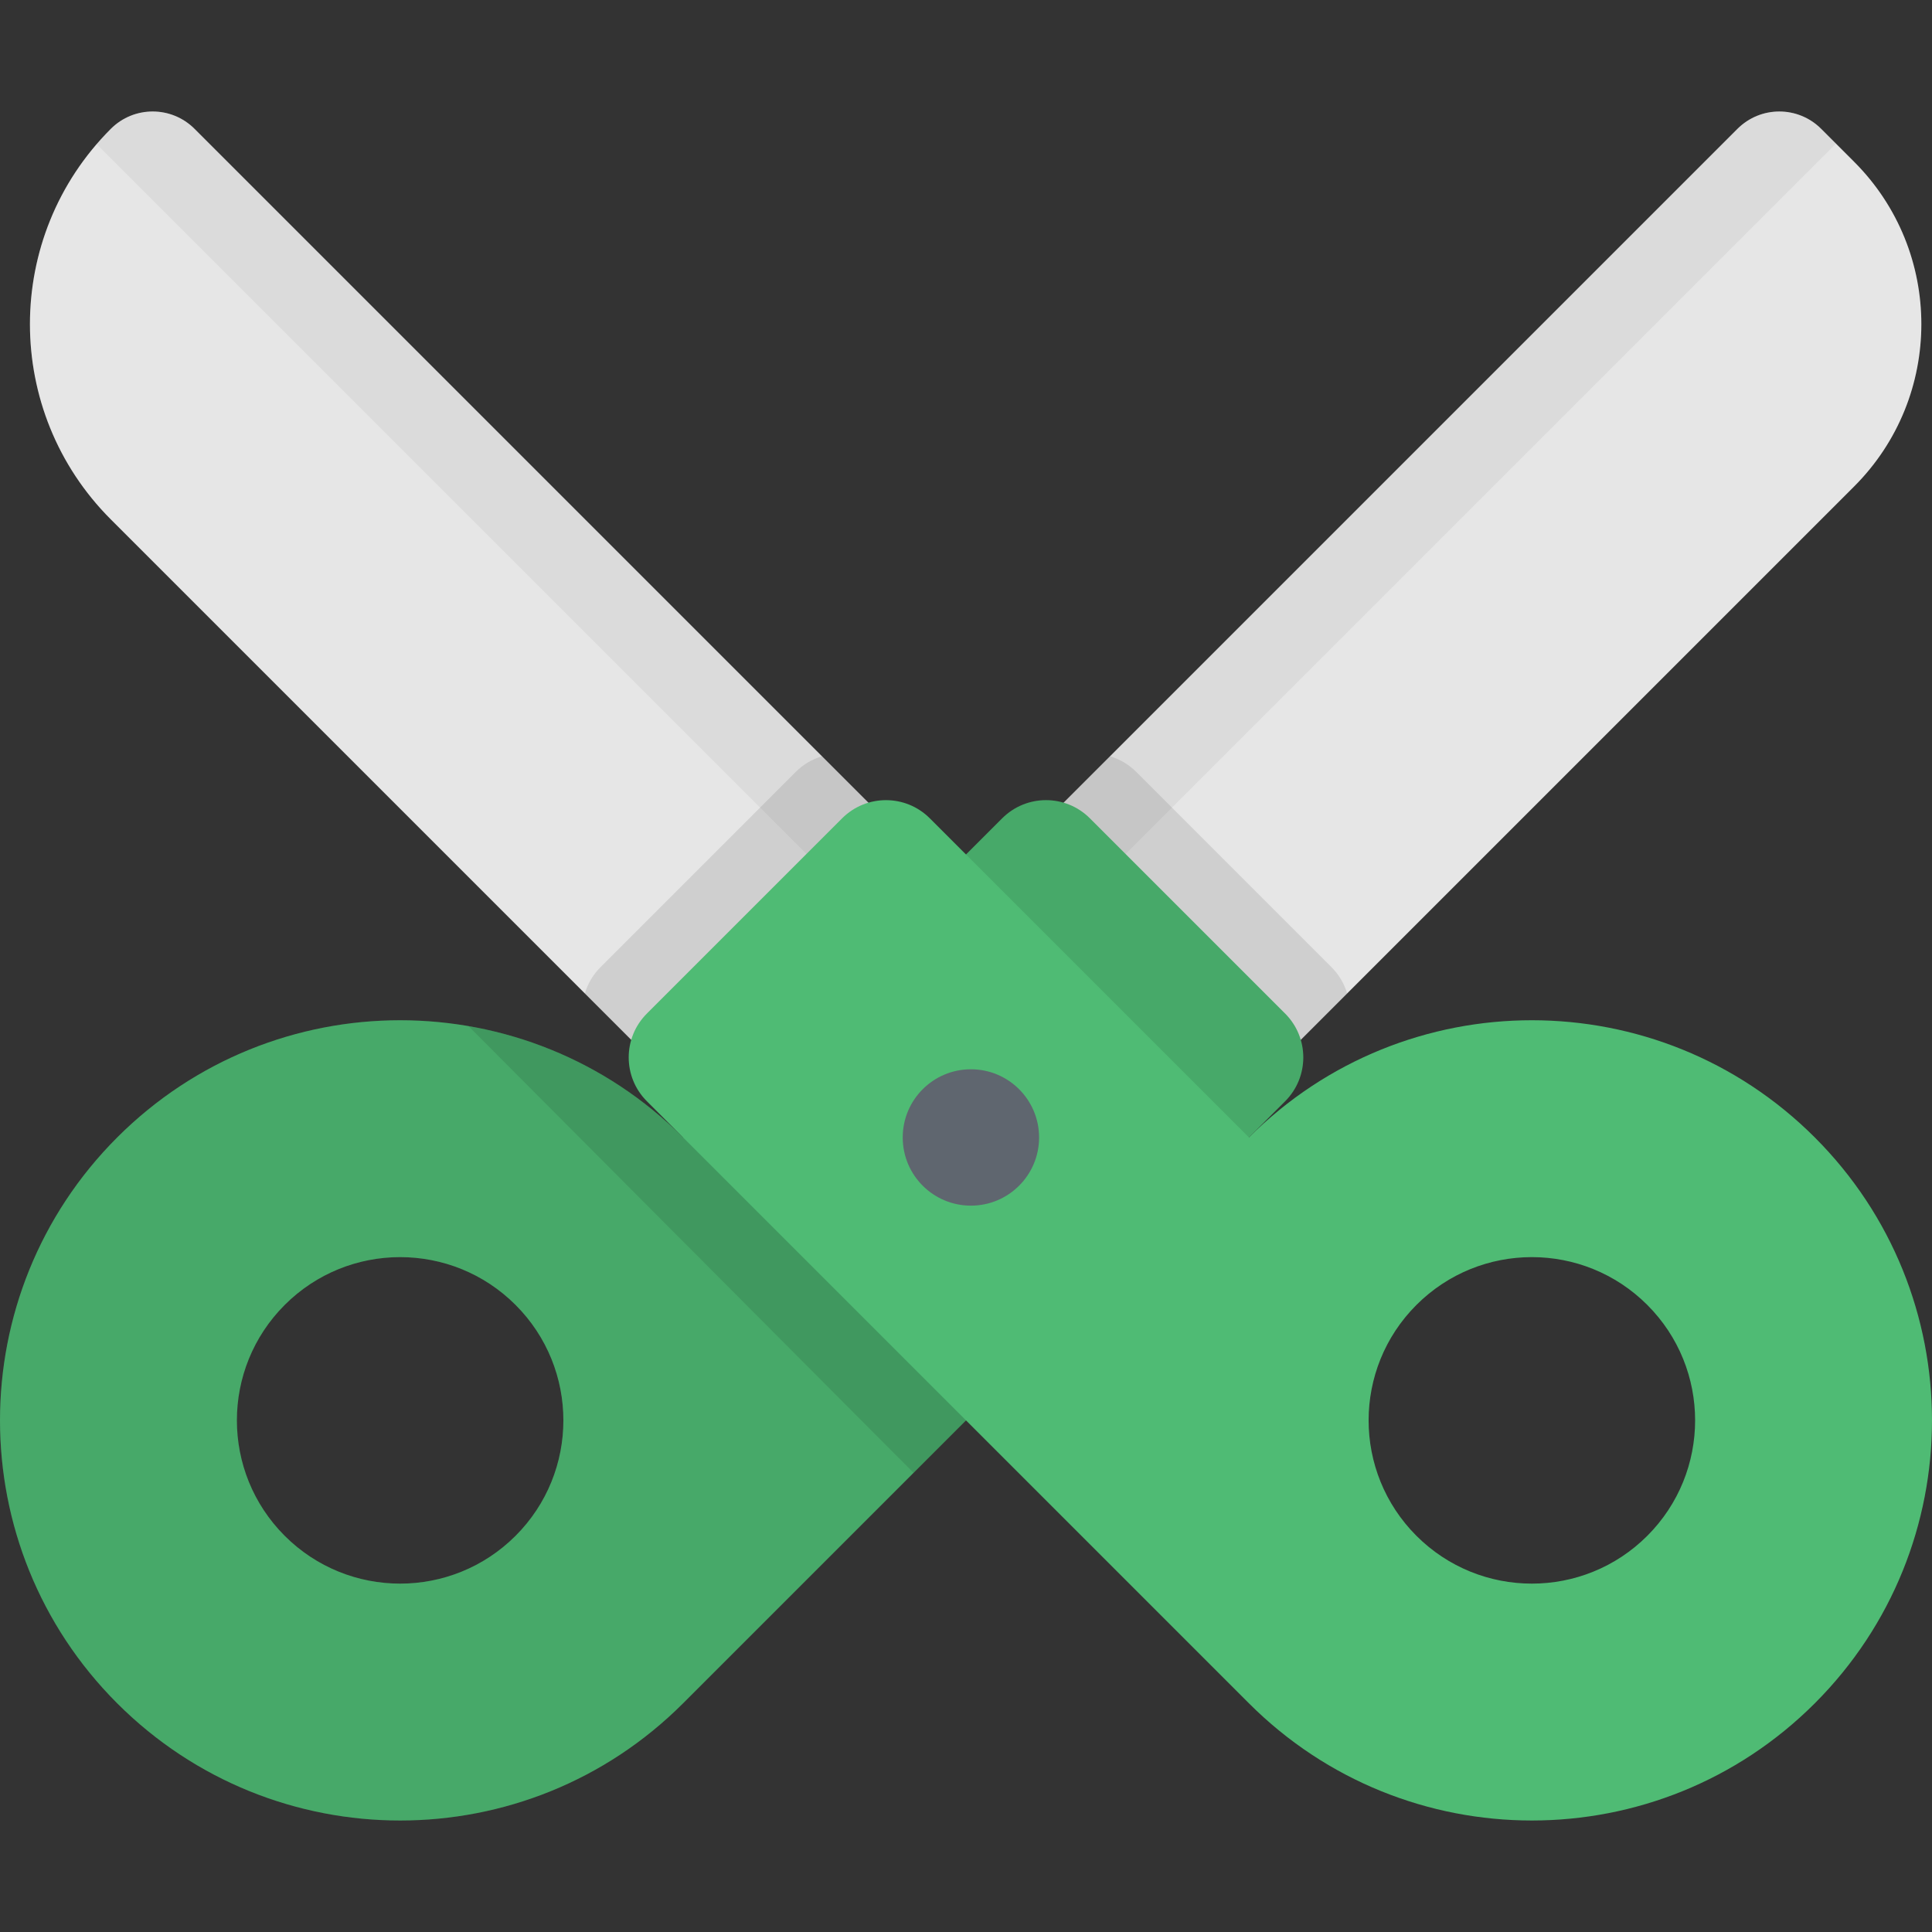 <?xml version="1.0" encoding="iso-8859-1"?>
<!-- Generator: Adobe Illustrator 19.0.0, SVG Export Plug-In . SVG Version: 6.00 Build 0)  -->
<svg version="1.1" id="Capa_1" xmlns="http://www.w3.org/2000/svg" xmlns:xlink="http://www.w3.org/1999/xlink" x="0px" y="0px"
	 viewBox="0 0 512.001 512.001" style="enable-background:new 0 0 512.001 512.001;" xml:space="preserve">
<rect x="0" y="0" width="512.001" height="512.001" fill="#333333" stroke="none"/>
<path style="fill:#FFFFFF;" d="M482.628,34.141l8.727,8.727c23.764,23.764,23.764,62.293,0,86.057L322.646,297.634l-62.845-62.845
	L460.449,34.141C466.574,28.016,476.503,28.016,482.628,34.141z"/>
<path style="opacity:0.1;enable-background:new    ;" d="M482.628,34.141l8.727,8.727c23.764,23.764,23.764,62.293,0,86.057
	L322.646,297.634l-62.845-62.845L460.449,34.141C466.574,28.016,476.503,28.016,482.628,34.141z"/>
<path style="opacity:0.05;enable-background:new    ;" d="M482.628,34.141c-6.124-6.125-16.054-6.125-22.179,0L259.801,234.789
	l15.001,15.001L486.54,38.052L482.628,34.141z"/>
<path style="opacity:0.1;enable-background:new    ;" d="M294.161,200.428c2.547,0.751,4.948,2.13,6.957,4.14l51.748,51.748
	c2.01,2.01,3.389,4.411,4.14,6.957l-34.359,34.359l-62.845-62.845L294.161,200.428z"/>
<path style="fill:#4FBB74;" d="M340.574,268.609l-51.748-51.748c-6.415-6.416-16.817-6.416-23.233,0l-84.573,84.573
	c-41.411-41.411-108.551-41.411-149.962,0s-41.411,108.551,0,149.962s108.551,41.411,149.962,0l159.554-159.554
	C346.989,285.426,346.989,275.024,340.574,268.609z M75.447,407.007c-16.895-16.895-16.895-44.288,0-61.184
	c16.896-16.896,44.288-16.896,61.184,0c16.895,16.895,16.896,44.288,0,61.184C119.735,423.902,92.342,423.902,75.447,407.007z"/>
<path style="opacity:0.1;enable-background:new    ;" d="M340.574,268.609l-51.748-51.748c-6.415-6.416-16.817-6.416-23.233,0
	l-84.573,84.573c-41.411-41.411-108.551-41.411-149.962,0s-41.411,108.551,0,149.962s108.551,41.411,149.962,0l159.554-159.554
	C346.989,285.426,346.989,275.024,340.574,268.609z M75.447,407.007c-16.895-16.895-16.895-44.288,0-61.184
	c16.896-16.896,44.288-16.896,61.184,0c16.895,16.895,16.896,44.288,0,61.184C119.735,423.902,92.342,423.902,75.447,407.007z"/>
<path style="opacity:0.1;enable-background:new    ;" d="M242.011,240.442l-60.992,60.992
	c-16.078-16.078-36.035-25.909-56.858-29.503l117.94,118.382l74.936-74.936L242.011,240.442z"/>
<path style="fill:#FFFFFF;" d="M29.372,34.139L29.372,34.139c-28.584,28.584-28.584,74.927,0,103.511l159.982,159.982l62.845-62.845
	L51.551,34.139C45.426,28.015,35.497,28.015,29.372,34.139z"/>
<path style="opacity:0.1;enable-background:new    ;" d="M29.372,34.139L29.372,34.139c-28.584,28.584-28.584,74.927,0,103.511
	l159.982,159.982l62.845-62.845L51.551,34.139C45.426,28.015,35.497,28.015,29.372,34.139z"/>
<path style="opacity:0.05;enable-background:new    ;" d="M29.372,34.139c6.124-6.124,16.054-6.124,22.179,0l200.648,200.648
	l-15.001,15.001L25.46,38.051L29.372,34.139z"/>
<path style="opacity:0.1;enable-background:new    ;" d="M217.84,200.428c-2.547,0.751-4.948,2.13-6.957,4.14l-51.748,51.748
	c-2.01,2.01-3.389,4.411-4.14,6.957l34.36,34.359l62.845-62.845L217.84,200.428z"/>
<path style="fill:#4FBB74;" d="M171.426,291.84L330.98,451.395c41.411,41.411,108.551,41.411,149.962,0s41.411-108.551,0-149.962
	s-108.551-41.411-149.962,0l-84.573-84.573c-6.415-6.415-16.817-6.415-23.233,0l-51.748,51.748
	C165.01,275.023,165.01,285.425,171.426,291.84z M375.369,407.006c-16.895-16.895-16.895-44.289,0-61.184
	c16.896-16.896,44.288-16.895,61.184,0c16.895,16.895,16.896,44.288,0,61.184C419.658,423.901,392.264,423.901,375.369,407.006z"/>
<circle style="fill:#5F666F;" cx="257.3" cy="301.44" r="18.07"/>
<g>
</g>
<g>
</g>
<g>
</g>
<g>
</g>
<g>
</g>
<g>
</g>
<g>
</g>
<g>
</g>
<g>
</g>
<g>
</g>
<g>
</g>
<g>
</g>
<g>
</g>
<g>
</g>
<g>
</g>
</svg>

